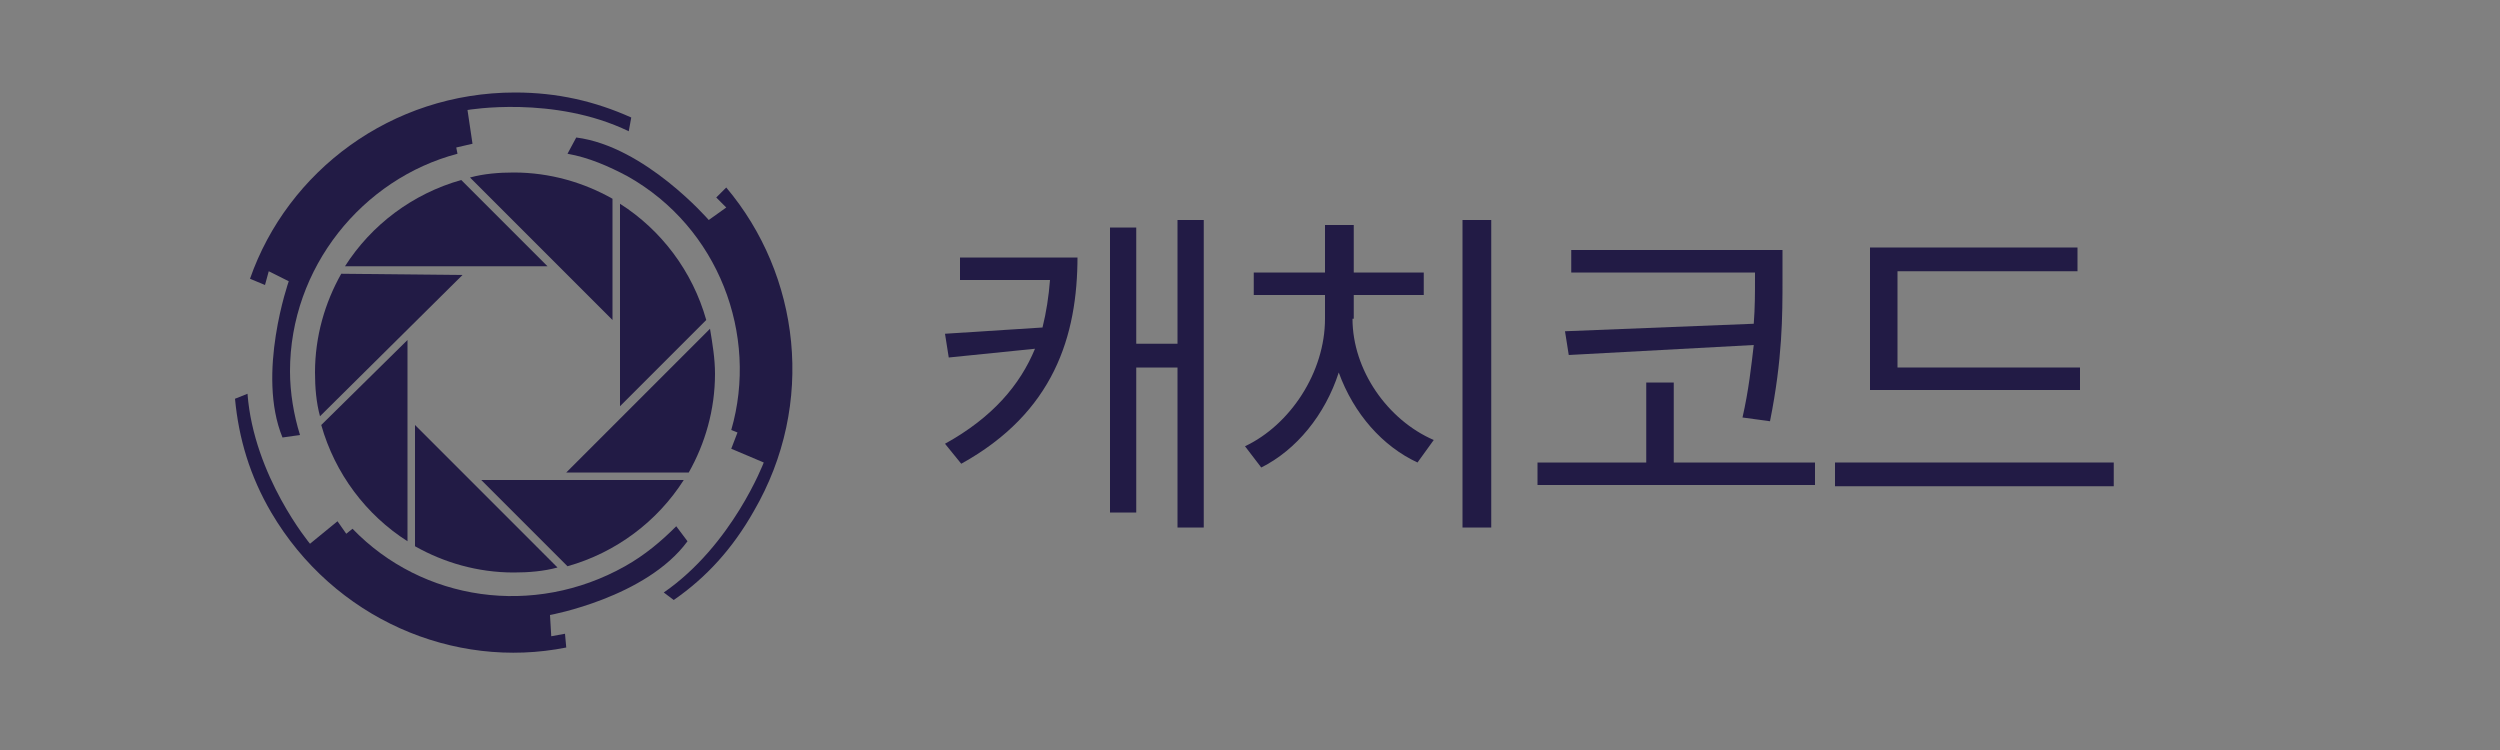 <?xml version="1.0" encoding="utf-8"?>
<!-- Generator: Adobe Illustrator 24.0.0, SVG Export Plug-In . SVG Version: 6.00 Build 0)  -->
<svg version="1.1" id="svg388" xmlns:svg="http://www.w3.org/2000/svg"
	 xmlns="http://www.w3.org/2000/svg" xmlns:xlink="http://www.w3.org/1999/xlink" x="0px" y="0px" viewBox="0 0 200 60"
	 style="enable-background:new 0 0 200 60;" xml:space="preserve">
<rect x="0" y="0" width="200" height="60" fill="#808080" stroke="none"/>
<style type="text/css">
	.st0{fill:#FFFFFF;}
	.st1{fill:#221B45;}
</style>
<path class="st0" d="M54.7,30l-0.5-0.5L54,29.6c0.1,0.3,0.1,0.5,0.2,0.7L54.7,30z"/>
<g>
	<path class="st1" d="M21.2,22.8l0.3-1.1l1.6,0.8c0,0-2.6,7.4-0.5,12.5l1.4-0.2c-0.5-1.6-0.8-3.4-0.8-5.1c0-8.3,5.8-15.4,13.4-17.4
		l-0.1-0.5l1.3-0.3l-0.4-2.7c0,0,6.9-1.2,12.9,1.7l0.2-1.1c-2.9-1.3-5.9-2-9.3-2C31.3,7.4,23,13.7,20,22.3L21.2,22.8z"/>
	<path class="st1" d="M45.2,50.7l-1.1,0.2L44,49.2c0,0,7.7-1.4,11-5.9l-0.9-1.2c-1.2,1.2-2.5,2.3-4.1,3.2c-7.3,4.1-16.2,2.8-21.8-3
		l-0.5,0.4l-0.7-1l-2.2,1.8c0,0-4.5-5.4-5-12l-1,0.4c0.3,3.2,1.2,6.2,2.9,9.1c5,8.5,14.6,12.6,23.6,10.8L45.2,50.7z"/>
	<path class="st1" d="M57.3,15.8l0.8,0.8l-1.4,1c0,0-5.1-5.9-10.6-6.6l-0.7,1.3c1.7,0.3,3.3,1,4.8,1.8c7.3,4.1,10.5,12.7,8.3,20.3
		l0.5,0.2l-0.5,1.3l2.6,1.1c0,0-2.5,6.6-8,10.4l0.8,0.6c2.6-1.8,4.7-4.1,6.4-7.1c5-8.6,3.7-18.9-2.2-25.9L57.3,15.8z"/>
</g>
<g>
	<path class="st1" d="M43.8,21.3l-6.9-6.9c-3.9,1.1-7.2,3.6-9.3,6.9h10H43.8z"/>
	<path class="st1" d="M32.6,27.2L25.7,34c1.1,3.9,3.6,7.2,6.9,9.3v-10C32.6,33.3,32.6,27.2,32.6,27.2z"/>
	<path class="st1" d="M49.6,32.5l6.9-6.9c-1.1-3.9-3.6-7.2-6.9-9.3v10V32.5z"/>
	<path class="st1" d="M49.6,33.5l-4.3,4.3h9.8c1.3-2.3,2.1-5,2.1-7.9c0-1.2-0.2-2.4-0.4-3.6l-7.1,7.1L49.6,33.5z"/>
	<path class="st1" d="M49,15.9c-2.3-1.3-5-2.1-7.9-2.1c-1.2,0-2.4,0.1-3.5,0.4L49,25.6V15.9L49,15.9z"/>
	<path class="st1" d="M33.2,43.7c2.3,1.3,5,2.1,7.9,2.1c1.2,0,2.4-0.1,3.5-0.4L33.2,34V43.7z"/>
	<path class="st1" d="M27.3,21.9c-1.3,2.3-2.1,5-2.1,7.9c0,1.2,0.1,2.4,0.4,3.5L37,22L27.3,21.9L27.3,21.9z"/>
	<path class="st1" d="M38.5,38.4l6.9,6.9c3.9-1.1,7.2-3.6,9.3-6.9h-10H38.5z"/>
</g>
<g>
	<path class="st1" d="M86.2,20.5c0,6.4-1.9,12.5-9.3,16.6l-1.3-1.6c3.8-2.1,6-4.7,7.2-7.6l-6.9,0.7l-0.3-1.9l7.8-0.5
		c0.3-1.2,0.5-2.5,0.6-3.8h-7.2v-1.8H86.2z M96.3,17.6v24.6h-2.1V29.4h-3.3v11.6h-2.1V18.2h2.1v9.3h3.3v-9.9H96.3z"/>
	<path class="st1" d="M108.2,25.5c0,4.1,2.8,8.1,6.5,9.7l-1.3,1.8c-2.8-1.3-5.1-3.9-6.3-7.2c-1.1,3.4-3.4,6.2-6.2,7.6l-1.3-1.7
		c3.6-1.7,6.4-5.9,6.4-10.2v-1.9h-5.7v-1.8h5.7V18h2.3v3.8h5.6v1.8h-5.6V25.5z M119.3,17.6v24.6h-2.3V17.6H119.3z"/>
	<path class="st1" d="M145.2,37v1.8H123V37h8.7v-6.4h2.2V37H145.2z M140.3,25.9c0.1-1.3,0.1-2.5,0.1-3.6v-0.5h-14.7V20h15.6l1.3,0
		v2.3c0,3,0,6.4-1,11.4l-2.2-0.3c0.5-2.2,0.7-4.1,0.9-5.8l-14.8,0.8l-0.3-1.9L140.3,25.9z"/>
	<path class="st1" d="M169.1,37v1.9h-22.3V37H169.1z M166.5,31.2h-16.9V19.8h16.6v1.9h-14.4v7.7h14.6V31.2z"/>
</g>
</svg>

